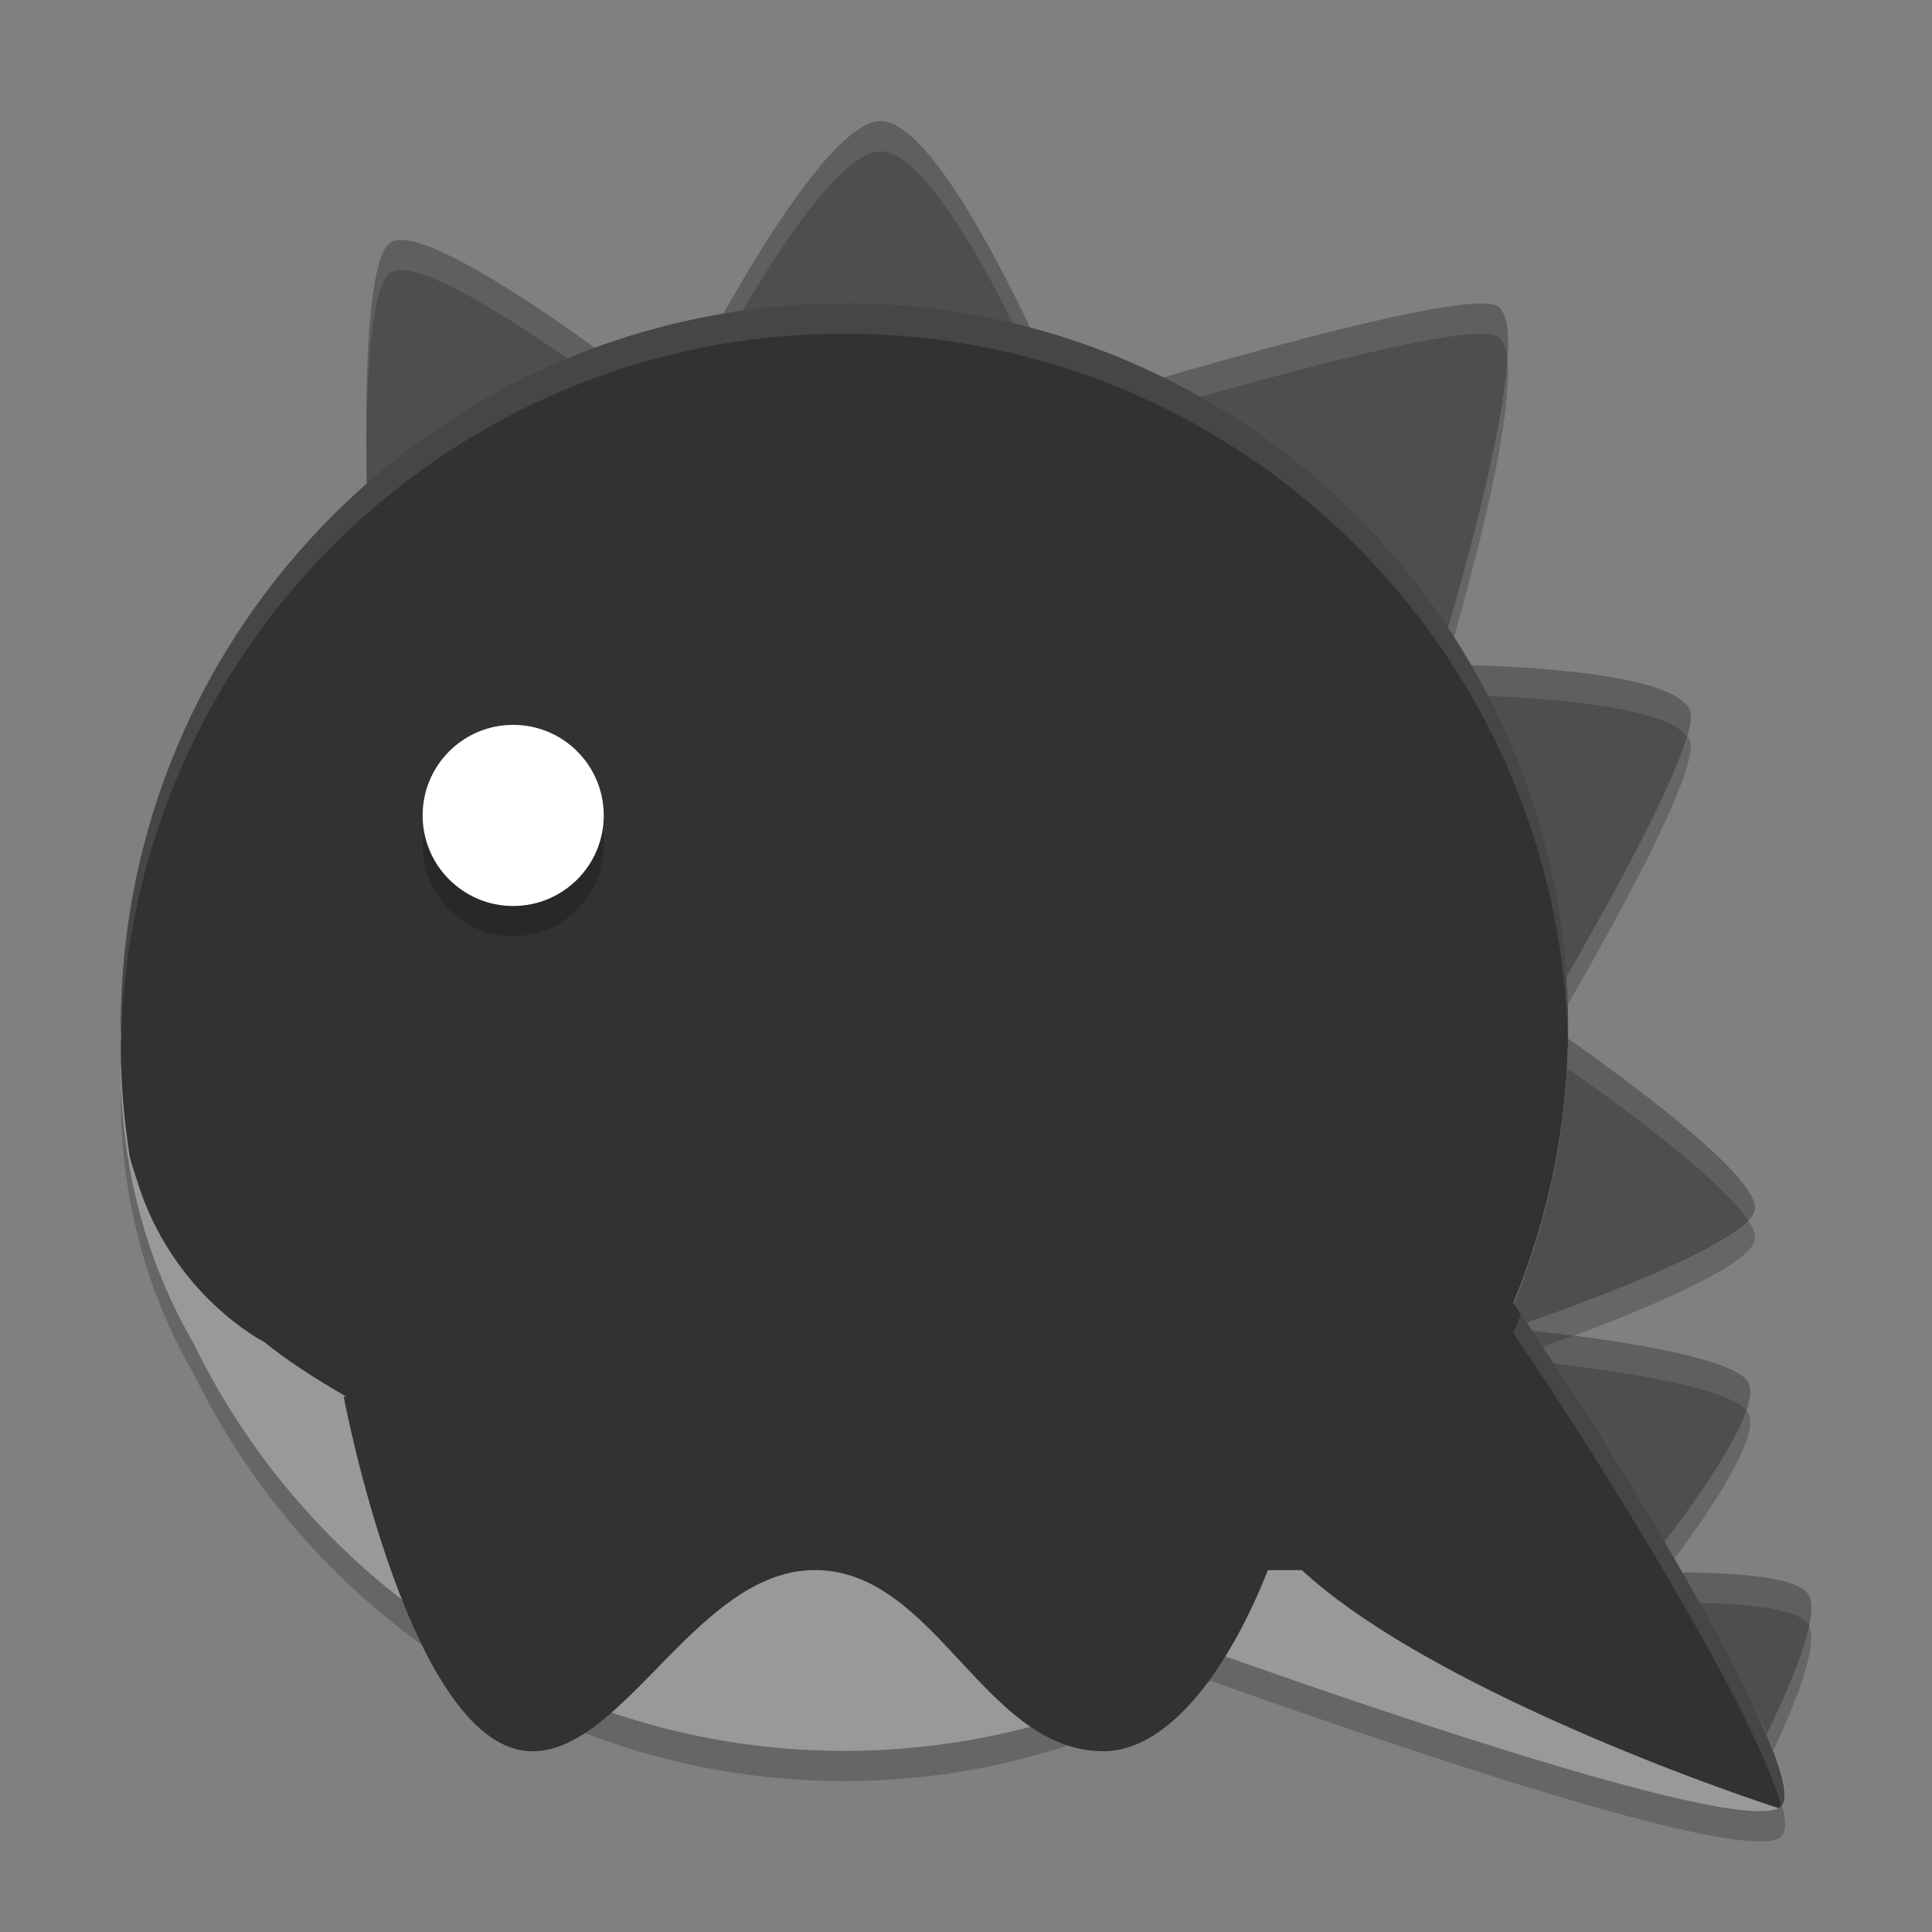 <svg xmlns="http://www.w3.org/2000/svg" width="64" height="64" version="1">
 <rect width="100%" height="100%" fill="#808080" stroke="none"/>
 <path style="opacity:0.2;fill-rule:evenodd" d="m 57.79,59.868 c 0,0 2.742,-4.982 2.117,-6.047 -0.549,-0.937 -5.592,-0.707 -5.592,-0.707 0,0 4.269,-5.177 3.593,-6.33 C 57.242,45.649 50,45.011 50,45.011 c 0,0 7.905,-2.643 8.132,-3.942 0.238,-1.362 -7.08,-6.282 -7.08,-6.282 0,0 5.434,-9.059 4.924,-10.268 -0.64,-1.517 -8.375,-1.508 -8.375,-1.508 0,0 3.426,-10.973 2.015,-11.866 -1.185,-0.75 -14.313,3.322 -14.313,3.322 0,0 -3.934,-9.456 -6.124,-9.456 -2.204,0 -6.861,9.47 -6.861,9.47 0,0 -7.931,-6.273 -9.362,-5.46 -1.265,0.719 -0.694,10.993 -0.694,10.993 z"/>
 <path style="opacity:0.2" d="m 28.191,19.399 c -4.234,0 -8.085,0.254 -11.371,1.02 -7.176,0.415 -12.789,13.977 -12.82,15.973 0.005,3.243 0.84,6.407 2.395,9.074 3.882,8.009 12.081,13.535 21.578,13.535 4.432,0 8.571,-1.224 12.133,-3.32 6.846,2.431 18.073,6.224 18.93,5.125 0.988,-1.267 -5.851,-11.81 -8.961,-16.469 1.207,-2.862 1.875,-6.007 1.875,-9.309 0,-13.24 -10.517,-15.629 -23.758,-15.629 z"/>
 <path style="fill:#4e4e4e;fill-rule:evenodd" d="m 57.79,58.869 c 0,0 2.742,-4.982 2.117,-6.047 -0.549,-0.937 -5.592,-0.707 -5.592,-0.707 0,0 4.269,-5.177 3.593,-6.33 C 57.242,44.649 50,44.012 50,44.012 c 0,0 7.905,-2.643 8.132,-3.942 0.238,-1.362 -7.08,-6.282 -7.08,-6.282 0,0 5.434,-9.059 4.924,-10.268 -0.64,-1.517 -8.375,-1.508 -8.375,-1.508 0,0 3.426,-10.973 2.015,-11.866 -1.185,-0.75 -14.313,3.322 -14.313,3.322 0,0 -3.934,-9.456 -6.124,-9.456 -2.204,0 -6.861,9.47 -6.861,9.47 0,0 -7.931,-6.273 -9.362,-5.46 -1.265,0.719 -0.694,10.993 -0.694,10.993 z"/>
 <path style="fill:#ffffff;fill-rule:evenodd;opacity:0.1" d="M 29.178 4.012 C 26.974 4.012 22.316 13.482 22.316 13.482 C 22.316 13.482 14.386 7.208 12.955 8.021 C 12.27 8.411 12.133 11.538 12.143 14.381 C 12.173 11.857 12.355 9.363 12.955 9.021 C 14.386 8.208 22.316 14.48 22.316 14.48 C 22.316 14.48 26.974 5.012 29.178 5.012 C 31.368 5.012 35.303 14.467 35.303 14.467 C 35.303 14.467 48.43 10.396 49.615 11.146 C 49.789 11.256 49.887 11.521 49.93 11.896 C 49.988 10.997 49.915 10.336 49.615 10.146 C 48.43 9.396 35.303 13.469 35.303 13.469 C 35.303 13.469 31.368 4.012 29.178 4.012 z M 47.896 22.018 C 47.779 22.409 47.602 23.012 47.602 23.012 C 47.602 23.012 54.859 23.007 55.881 24.391 C 55.996 23.993 56.044 23.68 55.977 23.52 C 55.376 22.095 48.726 22.022 47.896 22.018 z M 51.469 34.076 C 51.323 34.323 51.051 34.787 51.051 34.787 C 51.051 34.787 56.691 38.579 57.906 40.426 C 58.024 40.3 58.114 40.179 58.133 40.07 C 58.349 38.833 52.573 34.83 51.469 34.076 z M 52.082 44.256 C 50.937 44.681 50 45.012 50 45.012 C 50 45.012 56.964 45.626 57.85 46.723 C 57.987 46.32 58.027 45.988 57.908 45.785 C 57.47 45.038 54.278 44.532 52.082 44.256 z M 55.111 52.094 C 54.656 52.687 54.314 53.113 54.314 53.113 C 54.314 53.113 59.359 52.884 59.908 53.82 C 59.91 53.824 59.91 53.829 59.912 53.832 C 59.997 53.402 60.028 53.027 59.908 52.822 C 59.496 52.12 56.555 52.073 55.111 52.094 z"/>
 <g transform="matrix(2,0,0,2,-1.3045501e-7,0.012)">
  <path style="fill:#999999" d="m 14.096,9.193 c -2.117,0 -4.042,0.127 -5.686,0.51 C 4.822,9.911 2,17 2,17.689 c 0.003,1.621 0.42,3.204 1.197,4.537 1.941,4.004 6.041,6.768 10.789,6.768 6.62,0 11.988,-5.366 11.988,-11.986 0,-6.62 -5.259,-7.814 -11.879,-7.814 z"/>
  <path style="fill:#999999;fill-rule:evenodd" d="m 24.237,20.475 c 0,0 5.912,8.611 5.28,9.422 -0.614,0.787 -12.112,-3.513 -12.112,-3.513 z"/>
 </g>
 <path style="fill:#323232;fill-rule:evenodd" d="m 27.974,10.054 c -13.24,0 -23.974,10.733 -23.974,23.974 0,0.09 0.013,0.177 0.014,0.267 -0.001,0.095 -0.014,0.186 -0.014,0.281 0,1.264 0.102,2.505 0.295,3.716 0.062,0.294 0.162,0.545 0.245,0.815 1.169,3.815 4.214,5.349 4.214,5.349 0.739,0.597 1.658,1.205 2.719,1.807 h -0.088 c 0,0 2.224,11.85 6.302,11.749 3.084,-0.076 5.504,-6.123 9.425,-6 3.918,0.123 5.508,5.959 9.406,6 2.251,0.024 4.246,-2.858 5.482,-6 h 1.128 c 3.707,3.451 12.133,6.693 15.785,7.883 0.05,-0.026 0.091,-0.055 0.118,-0.091 0.894,-1.147 -5.41,-11.564 -8.901,-16.635 1.165,-2.819 1.818,-5.902 1.818,-9.142 0,-13.24 -10.733,-23.974 -23.974,-23.974 z"/>
 <circle style="opacity:0.2;fill-rule:evenodd" cx="17" cy="28.012" r="3"/>
 <circle style="fill:#ffffff;fill-rule:evenodd" cx="17" cy="27.012" r="3"/>
 <path style="fill:#ffffff;fill-rule:evenodd;opacity:0.1" d="M 27.975 10.055 C 14.734 10.055 4 20.787 4 34.027 C 4 34.118 4.013 34.205 4.014 34.295 C 4.013 34.389 4 34.481 4 34.576 C 4 34.635 4.007 34.693 4.008 34.752 C 4.156 21.639 14.827 11.053 27.975 11.053 C 41.051 11.053 51.674 21.524 51.936 34.537 C 51.939 34.367 51.947 34.198 51.947 34.027 C 51.947 20.787 41.215 10.055 27.975 10.055 z M 50.375 43.535 C 50.294 43.747 50.215 43.961 50.129 44.17 C 53.138 48.541 58.228 56.87 59.006 59.824 C 59.013 59.817 59.025 59.812 59.031 59.805 C 59.906 58.683 53.905 48.715 50.375 43.535 z"/>
</svg>
